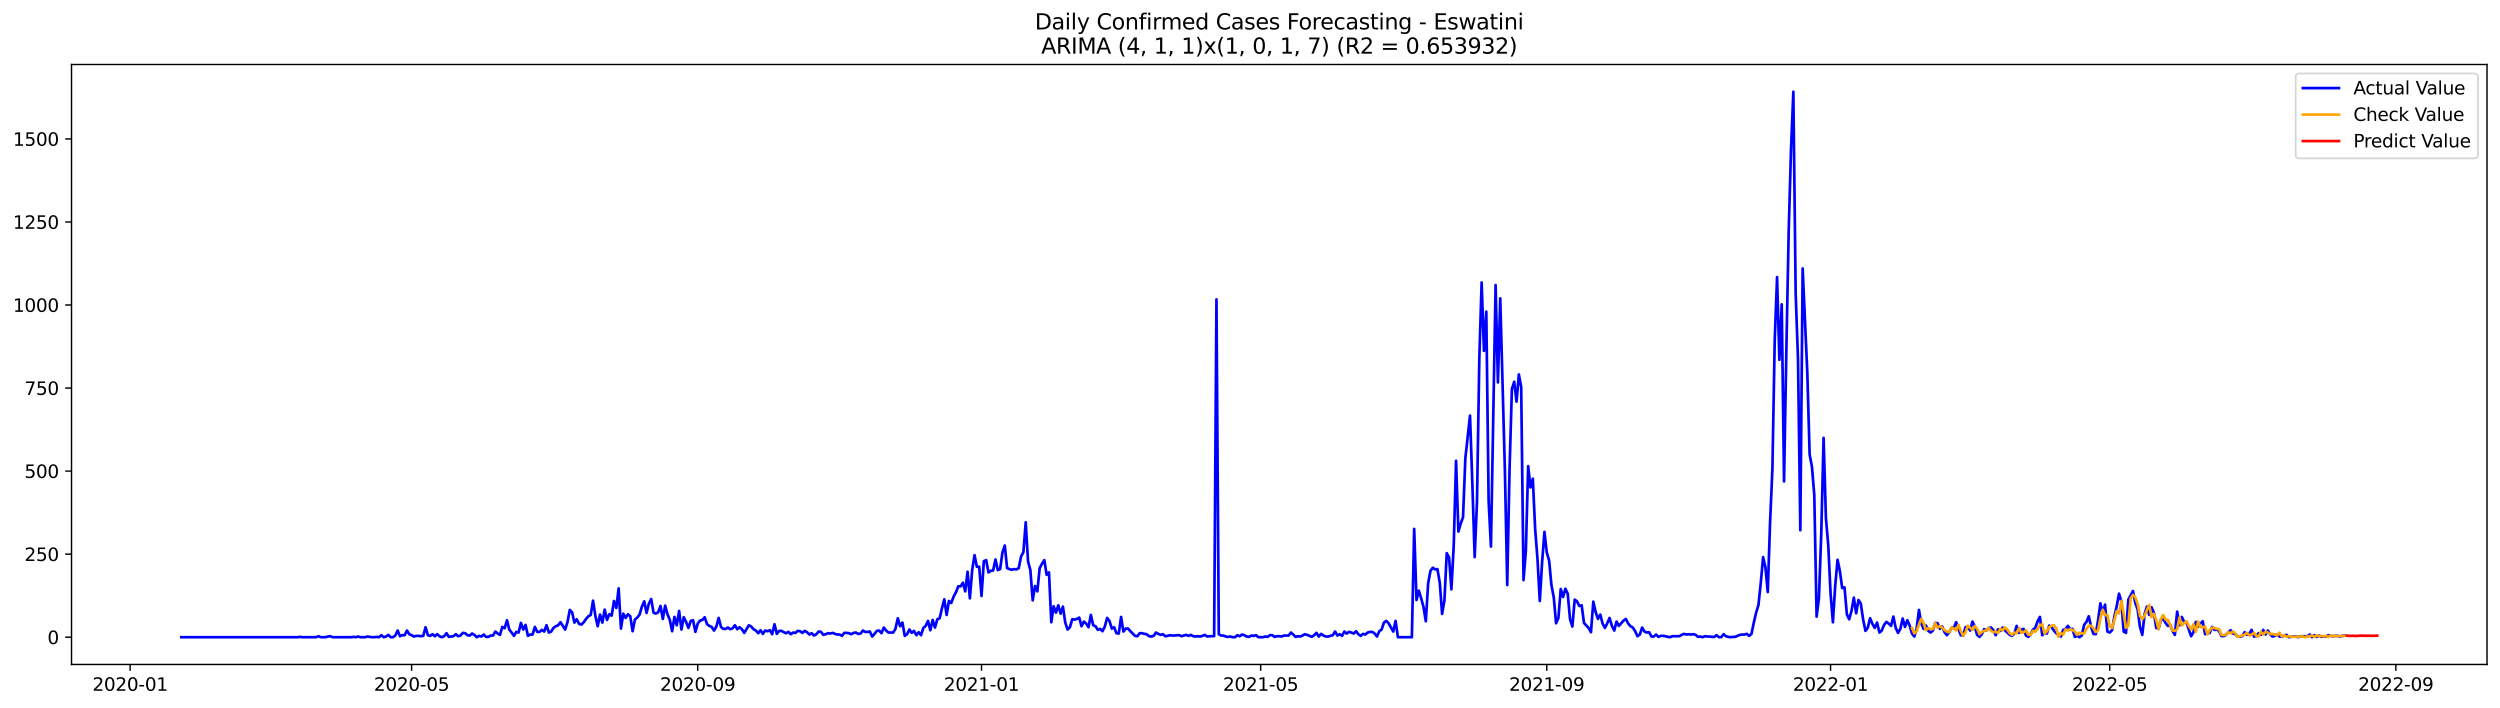<?xml version="1.0" encoding="utf-8" standalone="no"?>
<!DOCTYPE svg PUBLIC "-//W3C//DTD SVG 1.1//EN"
  "http://www.w3.org/Graphics/SVG/1.1/DTD/svg11.dtd">
<svg xmlns:xlink="http://www.w3.org/1999/xlink" width="1386.05pt" height="392.274pt" viewBox="0 0 1386.05 392.274" xmlns="http://www.w3.org/2000/svg" version="1.1">
 <defs>
  <style type="text/css">*{stroke-linejoin: round; stroke-linecap: butt}</style>
 </defs>
 <g id="figure_1">
  <g id="patch_1">
   <path d="M 0 392.274 
L 1386.05 392.274 
L 1386.05 0 
L 0 0 
z
" style="fill: #ffffff"/>
  </g>
  <g id="axes_1">
   <g id="patch_2">
    <path d="M 39.65 368.396 
L 1378.85 368.396 
L 1378.85 35.755 
L 39.65 35.755 
z
" style="fill: #ffffff"/>
   </g>
   <g id="matplotlib.axis_1">
    <g id="xtick_1">
     <g id="line2d_1">
      <defs>
       <path id="m04074cba2e" d="M 0 0 
L 0 3.5 
" style="stroke: #000000; stroke-width: 0.8"/>
      </defs>
      <g>
       <use xlink:href="#m04074cba2e" x="72.15" y="368.396" style="stroke: #000000; stroke-width: 0.8"/>
      </g>
     </g>
     <g id="text_1">
      <!-- 2020-01 -->
      <g transform="translate(51.258 382.994)scale(0.1 -0.1)">
       <defs>
        <path id="DejaVuSans-32" d="M 1228 531 
L 3431 531 
L 3431 0 
L 469 0 
L 469 531 
Q 828 903 1448 1529 
Q 2069 2156 2228 2338 
Q 2531 2678 2651 2914 
Q 2772 3150 2772 3378 
Q 2772 3750 2511 3984 
Q 2250 4219 1831 4219 
Q 1534 4219 1204 4116 
Q 875 4013 500 3803 
L 500 4441 
Q 881 4594 1212 4672 
Q 1544 4750 1819 4750 
Q 2544 4750 2975 4387 
Q 3406 4025 3406 3419 
Q 3406 3131 3298 2873 
Q 3191 2616 2906 2266 
Q 2828 2175 2409 1742 
Q 1991 1309 1228 531 
z
" transform="scale(0.016)"/>
        <path id="DejaVuSans-30" d="M 2034 4250 
Q 1547 4250 1301 3770 
Q 1056 3291 1056 2328 
Q 1056 1369 1301 889 
Q 1547 409 2034 409 
Q 2525 409 2770 889 
Q 3016 1369 3016 2328 
Q 3016 3291 2770 3770 
Q 2525 4250 2034 4250 
z
M 2034 4750 
Q 2819 4750 3233 4129 
Q 3647 3509 3647 2328 
Q 3647 1150 3233 529 
Q 2819 -91 2034 -91 
Q 1250 -91 836 529 
Q 422 1150 422 2328 
Q 422 3509 836 4129 
Q 1250 4750 2034 4750 
z
" transform="scale(0.016)"/>
        <path id="DejaVuSans-2d" d="M 313 2009 
L 1997 2009 
L 1997 1497 
L 313 1497 
L 313 2009 
z
" transform="scale(0.016)"/>
        <path id="DejaVuSans-31" d="M 794 531 
L 1825 531 
L 1825 4091 
L 703 3866 
L 703 4441 
L 1819 4666 
L 2450 4666 
L 2450 531 
L 3481 531 
L 3481 0 
L 794 0 
L 794 531 
z
" transform="scale(0.016)"/>
       </defs>
       <use xlink:href="#DejaVuSans-32"/>
       <use xlink:href="#DejaVuSans-30" x="63.623"/>
       <use xlink:href="#DejaVuSans-32" x="127.246"/>
       <use xlink:href="#DejaVuSans-30" x="190.869"/>
       <use xlink:href="#DejaVuSans-2d" x="254.492"/>
       <use xlink:href="#DejaVuSans-30" x="290.576"/>
       <use xlink:href="#DejaVuSans-31" x="354.199"/>
      </g>
     </g>
    </g>
    <g id="xtick_2">
     <g id="line2d_2">
      <g>
       <use xlink:href="#m04074cba2e" x="228.201" y="368.396" style="stroke: #000000; stroke-width: 0.8"/>
      </g>
     </g>
     <g id="text_2">
      <!-- 2020-05 -->
      <g transform="translate(207.309 382.994)scale(0.1 -0.1)">
       <defs>
        <path id="DejaVuSans-35" d="M 691 4666 
L 3169 4666 
L 3169 4134 
L 1269 4134 
L 1269 2991 
Q 1406 3038 1543 3061 
Q 1681 3084 1819 3084 
Q 2600 3084 3056 2656 
Q 3513 2228 3513 1497 
Q 3513 744 3044 326 
Q 2575 -91 1722 -91 
Q 1428 -91 1123 -41 
Q 819 9 494 109 
L 494 744 
Q 775 591 1075 516 
Q 1375 441 1709 441 
Q 2250 441 2565 725 
Q 2881 1009 2881 1497 
Q 2881 1984 2565 2268 
Q 2250 2553 1709 2553 
Q 1456 2553 1204 2497 
Q 953 2441 691 2322 
L 691 4666 
z
" transform="scale(0.016)"/>
       </defs>
       <use xlink:href="#DejaVuSans-32"/>
       <use xlink:href="#DejaVuSans-30" x="63.623"/>
       <use xlink:href="#DejaVuSans-32" x="127.246"/>
       <use xlink:href="#DejaVuSans-30" x="190.869"/>
       <use xlink:href="#DejaVuSans-2d" x="254.492"/>
       <use xlink:href="#DejaVuSans-30" x="290.576"/>
       <use xlink:href="#DejaVuSans-35" x="354.199"/>
      </g>
     </g>
    </g>
    <g id="xtick_3">
     <g id="line2d_3">
      <g>
       <use xlink:href="#m04074cba2e" x="386.831" y="368.396" style="stroke: #000000; stroke-width: 0.8"/>
      </g>
     </g>
     <g id="text_3">
      <!-- 2020-09 -->
      <g transform="translate(365.939 382.994)scale(0.1 -0.1)">
       <defs>
        <path id="DejaVuSans-39" d="M 703 97 
L 703 672 
Q 941 559 1184 500 
Q 1428 441 1663 441 
Q 2288 441 2617 861 
Q 2947 1281 2994 2138 
Q 2813 1869 2534 1725 
Q 2256 1581 1919 1581 
Q 1219 1581 811 2004 
Q 403 2428 403 3163 
Q 403 3881 828 4315 
Q 1253 4750 1959 4750 
Q 2769 4750 3195 4129 
Q 3622 3509 3622 2328 
Q 3622 1225 3098 567 
Q 2575 -91 1691 -91 
Q 1453 -91 1209 -44 
Q 966 3 703 97 
z
M 1959 2075 
Q 2384 2075 2632 2365 
Q 2881 2656 2881 3163 
Q 2881 3666 2632 3958 
Q 2384 4250 1959 4250 
Q 1534 4250 1286 3958 
Q 1038 3666 1038 3163 
Q 1038 2656 1286 2365 
Q 1534 2075 1959 2075 
z
" transform="scale(0.016)"/>
       </defs>
       <use xlink:href="#DejaVuSans-32"/>
       <use xlink:href="#DejaVuSans-30" x="63.623"/>
       <use xlink:href="#DejaVuSans-32" x="127.246"/>
       <use xlink:href="#DejaVuSans-30" x="190.869"/>
       <use xlink:href="#DejaVuSans-2d" x="254.492"/>
       <use xlink:href="#DejaVuSans-30" x="290.576"/>
       <use xlink:href="#DejaVuSans-39" x="354.199"/>
      </g>
     </g>
    </g>
    <g id="xtick_4">
     <g id="line2d_4">
      <g>
       <use xlink:href="#m04074cba2e" x="544.171" y="368.396" style="stroke: #000000; stroke-width: 0.8"/>
      </g>
     </g>
     <g id="text_4">
      <!-- 2021-01 -->
      <g transform="translate(523.28 382.994)scale(0.1 -0.1)">
       <use xlink:href="#DejaVuSans-32"/>
       <use xlink:href="#DejaVuSans-30" x="63.623"/>
       <use xlink:href="#DejaVuSans-32" x="127.246"/>
       <use xlink:href="#DejaVuSans-31" x="190.869"/>
       <use xlink:href="#DejaVuSans-2d" x="254.492"/>
       <use xlink:href="#DejaVuSans-30" x="290.576"/>
       <use xlink:href="#DejaVuSans-31" x="354.199"/>
      </g>
     </g>
    </g>
    <g id="xtick_5">
     <g id="line2d_5">
      <g>
       <use xlink:href="#m04074cba2e" x="698.933" y="368.396" style="stroke: #000000; stroke-width: 0.8"/>
      </g>
     </g>
     <g id="text_5">
      <!-- 2021-05 -->
      <g transform="translate(678.041 382.994)scale(0.1 -0.1)">
       <use xlink:href="#DejaVuSans-32"/>
       <use xlink:href="#DejaVuSans-30" x="63.623"/>
       <use xlink:href="#DejaVuSans-32" x="127.246"/>
       <use xlink:href="#DejaVuSans-31" x="190.869"/>
       <use xlink:href="#DejaVuSans-2d" x="254.492"/>
       <use xlink:href="#DejaVuSans-30" x="290.576"/>
       <use xlink:href="#DejaVuSans-35" x="354.199"/>
      </g>
     </g>
    </g>
    <g id="xtick_6">
     <g id="line2d_6">
      <g>
       <use xlink:href="#m04074cba2e" x="857.563" y="368.396" style="stroke: #000000; stroke-width: 0.8"/>
      </g>
     </g>
     <g id="text_6">
      <!-- 2021-09 -->
      <g transform="translate(836.671 382.994)scale(0.1 -0.1)">
       <use xlink:href="#DejaVuSans-32"/>
       <use xlink:href="#DejaVuSans-30" x="63.623"/>
       <use xlink:href="#DejaVuSans-32" x="127.246"/>
       <use xlink:href="#DejaVuSans-31" x="190.869"/>
       <use xlink:href="#DejaVuSans-2d" x="254.492"/>
       <use xlink:href="#DejaVuSans-30" x="290.576"/>
       <use xlink:href="#DejaVuSans-39" x="354.199"/>
      </g>
     </g>
    </g>
    <g id="xtick_7">
     <g id="line2d_7">
      <g>
       <use xlink:href="#m04074cba2e" x="1014.903" y="368.396" style="stroke: #000000; stroke-width: 0.8"/>
      </g>
     </g>
     <g id="text_7">
      <!-- 2022-01 -->
      <g transform="translate(994.012 382.994)scale(0.1 -0.1)">
       <use xlink:href="#DejaVuSans-32"/>
       <use xlink:href="#DejaVuSans-30" x="63.623"/>
       <use xlink:href="#DejaVuSans-32" x="127.246"/>
       <use xlink:href="#DejaVuSans-32" x="190.869"/>
       <use xlink:href="#DejaVuSans-2d" x="254.492"/>
       <use xlink:href="#DejaVuSans-30" x="290.576"/>
       <use xlink:href="#DejaVuSans-31" x="354.199"/>
      </g>
     </g>
    </g>
    <g id="xtick_8">
     <g id="line2d_8">
      <g>
       <use xlink:href="#m04074cba2e" x="1169.664" y="368.396" style="stroke: #000000; stroke-width: 0.8"/>
      </g>
     </g>
     <g id="text_8">
      <!-- 2022-05 -->
      <g transform="translate(1148.773 382.994)scale(0.1 -0.1)">
       <use xlink:href="#DejaVuSans-32"/>
       <use xlink:href="#DejaVuSans-30" x="63.623"/>
       <use xlink:href="#DejaVuSans-32" x="127.246"/>
       <use xlink:href="#DejaVuSans-32" x="190.869"/>
       <use xlink:href="#DejaVuSans-2d" x="254.492"/>
       <use xlink:href="#DejaVuSans-30" x="290.576"/>
       <use xlink:href="#DejaVuSans-35" x="354.199"/>
      </g>
     </g>
    </g>
    <g id="xtick_9">
     <g id="line2d_9">
      <g>
       <use xlink:href="#m04074cba2e" x="1328.295" y="368.396" style="stroke: #000000; stroke-width: 0.8"/>
      </g>
     </g>
     <g id="text_9">
      <!-- 2022-09 -->
      <g transform="translate(1307.403 382.994)scale(0.1 -0.1)">
       <use xlink:href="#DejaVuSans-32"/>
       <use xlink:href="#DejaVuSans-30" x="63.623"/>
       <use xlink:href="#DejaVuSans-32" x="127.246"/>
       <use xlink:href="#DejaVuSans-32" x="190.869"/>
       <use xlink:href="#DejaVuSans-2d" x="254.492"/>
       <use xlink:href="#DejaVuSans-30" x="290.576"/>
       <use xlink:href="#DejaVuSans-39" x="354.199"/>
      </g>
     </g>
    </g>
   </g>
   <g id="matplotlib.axis_2">
    <g id="ytick_1">
     <g id="line2d_10">
      <defs>
       <path id="m76747cd892" d="M 0 0 
L -3.5 0 
" style="stroke: #000000; stroke-width: 0.8"/>
      </defs>
      <g>
       <use xlink:href="#m76747cd892" x="39.65" y="353.276" style="stroke: #000000; stroke-width: 0.8"/>
      </g>
     </g>
     <g id="text_10">
      <!-- 0 -->
      <g transform="translate(26.288 357.075)scale(0.1 -0.1)">
       <use xlink:href="#DejaVuSans-30"/>
      </g>
     </g>
    </g>
    <g id="ytick_2">
     <g id="line2d_11">
      <g>
       <use xlink:href="#m76747cd892" x="39.65" y="307.234" style="stroke: #000000; stroke-width: 0.8"/>
      </g>
     </g>
     <g id="text_11">
      <!-- 250 -->
      <g transform="translate(13.562 311.033)scale(0.1 -0.1)">
       <use xlink:href="#DejaVuSans-32"/>
       <use xlink:href="#DejaVuSans-35" x="63.623"/>
       <use xlink:href="#DejaVuSans-30" x="127.246"/>
      </g>
     </g>
    </g>
    <g id="ytick_3">
     <g id="line2d_12">
      <g>
       <use xlink:href="#m76747cd892" x="39.65" y="261.193" style="stroke: #000000; stroke-width: 0.8"/>
      </g>
     </g>
     <g id="text_12">
      <!-- 500 -->
      <g transform="translate(13.562 264.992)scale(0.1 -0.1)">
       <use xlink:href="#DejaVuSans-35"/>
       <use xlink:href="#DejaVuSans-30" x="63.623"/>
       <use xlink:href="#DejaVuSans-30" x="127.246"/>
      </g>
     </g>
    </g>
    <g id="ytick_4">
     <g id="line2d_13">
      <g>
       <use xlink:href="#m76747cd892" x="39.65" y="215.151" style="stroke: #000000; stroke-width: 0.8"/>
      </g>
     </g>
     <g id="text_13">
      <!-- 750 -->
      <g transform="translate(13.562 218.95)scale(0.1 -0.1)">
       <defs>
        <path id="DejaVuSans-37" d="M 525 4666 
L 3525 4666 
L 3525 4397 
L 1831 0 
L 1172 0 
L 2766 4134 
L 525 4134 
L 525 4666 
z
" transform="scale(0.016)"/>
       </defs>
       <use xlink:href="#DejaVuSans-37"/>
       <use xlink:href="#DejaVuSans-35" x="63.623"/>
       <use xlink:href="#DejaVuSans-30" x="127.246"/>
      </g>
     </g>
    </g>
    <g id="ytick_5">
     <g id="line2d_14">
      <g>
       <use xlink:href="#m76747cd892" x="39.65" y="169.11" style="stroke: #000000; stroke-width: 0.8"/>
      </g>
     </g>
     <g id="text_14">
      <!-- 1000 -->
      <g transform="translate(7.2 172.909)scale(0.1 -0.1)">
       <use xlink:href="#DejaVuSans-31"/>
       <use xlink:href="#DejaVuSans-30" x="63.623"/>
       <use xlink:href="#DejaVuSans-30" x="127.246"/>
       <use xlink:href="#DejaVuSans-30" x="190.869"/>
      </g>
     </g>
    </g>
    <g id="ytick_6">
     <g id="line2d_15">
      <g>
       <use xlink:href="#m76747cd892" x="39.65" y="123.068" style="stroke: #000000; stroke-width: 0.8"/>
      </g>
     </g>
     <g id="text_15">
      <!-- 1250 -->
      <g transform="translate(7.2 126.868)scale(0.1 -0.1)">
       <use xlink:href="#DejaVuSans-31"/>
       <use xlink:href="#DejaVuSans-32" x="63.623"/>
       <use xlink:href="#DejaVuSans-35" x="127.246"/>
       <use xlink:href="#DejaVuSans-30" x="190.869"/>
      </g>
     </g>
    </g>
    <g id="ytick_7">
     <g id="line2d_16">
      <g>
       <use xlink:href="#m76747cd892" x="39.65" y="77.027" style="stroke: #000000; stroke-width: 0.8"/>
      </g>
     </g>
     <g id="text_16">
      <!-- 1500 -->
      <g transform="translate(7.2 80.826)scale(0.1 -0.1)">
       <use xlink:href="#DejaVuSans-31"/>
       <use xlink:href="#DejaVuSans-35" x="63.623"/>
       <use xlink:href="#DejaVuSans-30" x="127.246"/>
       <use xlink:href="#DejaVuSans-30" x="190.869"/>
      </g>
     </g>
    </g>
   </g>
   <g id="line2d_17">
    <path d="M 100.523 353.276 
L 165.007 353.276 
L 166.296 353.091 
L 167.586 353.276 
L 175.324 353.276 
L 176.614 352.723 
L 177.903 353.276 
L 180.483 353.276 
L 181.772 352.907 
L 183.062 352.723 
L 184.352 353.276 
L 194.669 353.276 
L 195.959 353.091 
L 197.248 353.276 
L 198.538 352.907 
L 199.828 353.276 
L 202.407 353.276 
L 203.697 352.907 
L 206.276 353.276 
L 207.566 353.276 
L 208.856 353.091 
L 210.145 353.276 
L 211.435 352.171 
L 212.725 353.276 
L 214.014 352.907 
L 215.304 351.986 
L 216.594 353.276 
L 217.883 353.276 
L 219.173 352.355 
L 220.463 349.592 
L 221.752 352.723 
L 223.042 352.171 
L 224.332 352.171 
L 225.621 349.592 
L 226.911 351.618 
L 228.201 352.171 
L 229.49 352.907 
L 230.78 352.539 
L 232.07 352.539 
L 233.359 352.723 
L 234.649 352.539 
L 235.939 347.751 
L 237.228 352.171 
L 238.518 352.539 
L 239.808 351.618 
L 241.097 352.723 
L 242.387 351.618 
L 243.677 352.723 
L 244.966 353.276 
L 246.256 352.723 
L 247.546 351.066 
L 248.836 353.091 
L 251.415 352.723 
L 252.705 351.618 
L 253.994 352.723 
L 255.284 352.355 
L 256.574 350.881 
L 257.863 351.066 
L 259.153 352.171 
L 260.443 352.355 
L 261.732 351.25 
L 263.022 351.986 
L 264.312 353.276 
L 265.601 352.539 
L 266.891 352.907 
L 268.181 351.802 
L 269.47 353.091 
L 270.76 353.091 
L 272.05 352.355 
L 273.339 352.355 
L 274.629 350.145 
L 275.919 351.25 
L 277.208 351.986 
L 278.498 347.566 
L 279.788 348.303 
L 281.077 343.883 
L 282.367 349.04 
L 283.657 350.697 
L 284.946 352.539 
L 286.236 350.329 
L 287.526 350.697 
L 288.815 345.356 
L 290.105 349.04 
L 291.395 346.461 
L 292.685 352.539 
L 293.974 351.802 
L 295.264 351.802 
L 296.554 347.566 
L 297.843 350.329 
L 299.133 350.329 
L 300.423 349.224 
L 301.712 350.145 
L 303.002 346.646 
L 304.292 350.697 
L 305.581 350.145 
L 306.871 348.119 
L 308.161 347.198 
L 309.45 346.646 
L 310.74 344.988 
L 313.319 349.04 
L 314.609 344.988 
L 315.899 338.174 
L 317.188 339.463 
L 318.478 345.172 
L 319.768 343.331 
L 321.057 345.909 
L 322.347 346.277 
L 323.637 344.988 
L 324.926 343.146 
L 326.216 341.673 
L 327.506 340.936 
L 328.795 333.017 
L 330.085 341.489 
L 331.375 347.198 
L 332.664 340.752 
L 333.954 345.172 
L 335.244 337.99 
L 336.534 343.699 
L 337.823 340.568 
L 339.113 341.305 
L 340.403 333.201 
L 341.692 337.069 
L 342.982 326.203 
L 344.272 348.487 
L 345.561 340.2 
L 346.851 342.594 
L 348.141 340.568 
L 349.43 341.673 
L 350.72 349.961 
L 352.01 343.515 
L 353.299 342.41 
L 354.589 340.752 
L 355.879 336.332 
L 357.168 333.386 
L 358.458 339.831 
L 359.748 334.675 
L 361.037 332.096 
L 362.327 339.647 
L 363.617 340.2 
L 364.906 339.463 
L 366.196 335.964 
L 367.486 343.146 
L 368.775 335.78 
L 370.065 340.568 
L 371.355 343.699 
L 372.644 349.961 
L 373.934 342.041 
L 375.224 346.646 
L 376.513 338.726 
L 377.803 349.04 
L 379.093 342.226 
L 380.383 344.804 
L 381.672 348.119 
L 382.962 344.251 
L 384.252 343.883 
L 385.541 350.329 
L 386.831 345.725 
L 388.121 344.067 
L 389.41 343.699 
L 390.7 342.226 
L 391.99 346.093 
L 393.279 347.014 
L 394.569 347.566 
L 395.859 349.592 
L 397.148 347.382 
L 398.438 342.594 
L 399.728 347.566 
L 401.017 348.671 
L 402.307 348.671 
L 403.597 347.935 
L 404.886 348.856 
L 406.176 348.303 
L 407.466 346.646 
L 408.755 348.856 
L 410.045 347.751 
L 411.335 348.856 
L 412.624 350.881 
L 415.204 346.646 
L 416.493 347.382 
L 417.783 348.856 
L 419.073 349.592 
L 420.362 351.066 
L 421.652 349.408 
L 422.942 351.434 
L 424.232 349.592 
L 425.521 349.961 
L 426.811 349.408 
L 428.101 351.618 
L 429.39 346.093 
L 430.68 351.434 
L 431.97 349.776 
L 433.259 349.776 
L 434.549 350.513 
L 435.839 351.066 
L 437.128 350.329 
L 438.418 351.618 
L 439.708 350.697 
L 440.997 350.881 
L 442.287 349.776 
L 443.577 349.961 
L 444.866 350.881 
L 446.156 349.776 
L 447.446 350.513 
L 448.735 351.802 
L 450.025 351.066 
L 451.315 352.355 
L 452.604 351.618 
L 453.894 350.145 
L 455.184 350.329 
L 456.473 351.986 
L 457.763 351.618 
L 459.053 351.066 
L 460.342 351.25 
L 461.632 350.881 
L 462.922 351.434 
L 464.211 351.802 
L 465.501 351.802 
L 466.791 352.539 
L 468.081 350.881 
L 469.37 350.881 
L 470.66 351.066 
L 471.95 351.618 
L 473.239 350.881 
L 474.529 350.697 
L 475.819 351.434 
L 477.108 351.25 
L 478.398 349.592 
L 479.688 350.329 
L 480.977 350.329 
L 482.267 350.145 
L 483.557 352.907 
L 484.846 351.434 
L 486.136 349.776 
L 487.426 349.592 
L 488.715 351.066 
L 490.005 347.935 
L 491.295 349.592 
L 492.584 350.697 
L 495.164 350.697 
L 496.453 348.671 
L 497.743 342.778 
L 499.033 347.198 
L 500.322 345.172 
L 501.612 352.539 
L 502.902 351.618 
L 504.191 349.04 
L 505.481 350.881 
L 506.771 349.776 
L 508.06 352.171 
L 509.35 350.513 
L 510.64 352.171 
L 511.93 348.119 
L 513.219 347.014 
L 514.509 344.251 
L 515.799 349.408 
L 517.088 343.699 
L 518.378 347.935 
L 519.668 343.331 
L 520.957 342.778 
L 522.247 337.253 
L 523.537 332.281 
L 524.826 340.936 
L 526.116 333.201 
L 527.406 334.306 
L 528.695 330.807 
L 529.985 328.413 
L 531.275 325.098 
L 532.564 325.098 
L 533.854 323.072 
L 535.144 327.861 
L 536.433 316.995 
L 537.723 331.728 
L 539.013 315.89 
L 540.302 307.787 
L 541.592 314.232 
L 542.882 314.232 
L 544.171 330.439 
L 545.461 311.102 
L 546.751 310.549 
L 548.04 317.363 
L 549.33 316.442 
L 550.62 316.258 
L 551.909 310.181 
L 553.199 316.074 
L 554.489 315.522 
L 555.779 306.313 
L 557.068 302.446 
L 558.358 314.969 
L 559.648 315.522 
L 560.937 315.89 
L 562.227 315.522 
L 563.517 315.706 
L 564.806 314.969 
L 566.096 308.523 
L 567.386 306.129 
L 568.675 289.554 
L 569.965 311.286 
L 571.255 316.074 
L 572.544 332.833 
L 573.834 324.914 
L 575.124 327.861 
L 576.413 314.969 
L 577.703 312.575 
L 578.993 310.549 
L 580.282 318.652 
L 581.572 317.363 
L 582.862 344.988 
L 584.151 336.148 
L 585.441 339.647 
L 586.731 335.596 
L 588.02 340.2 
L 589.31 336.332 
L 590.6 345.172 
L 591.889 349.04 
L 593.179 347.751 
L 594.469 343.331 
L 595.758 343.515 
L 597.048 343.146 
L 598.338 342.41 
L 599.628 347.198 
L 600.917 344.62 
L 602.207 345.725 
L 603.497 347.751 
L 604.786 340.936 
L 606.076 346.646 
L 607.366 347.198 
L 608.655 349.224 
L 609.945 348.671 
L 611.235 349.961 
L 612.524 347.382 
L 613.814 342.594 
L 615.104 344.251 
L 616.393 348.487 
L 617.683 347.751 
L 618.973 351.066 
L 620.262 351.25 
L 621.552 342.041 
L 622.842 350.145 
L 624.131 348.487 
L 625.421 348.487 
L 626.711 349.961 
L 629.29 352.539 
L 630.58 352.723 
L 631.869 351.066 
L 633.159 351.066 
L 634.449 351.434 
L 635.738 351.618 
L 637.028 352.723 
L 638.318 352.907 
L 639.607 352.539 
L 640.897 350.697 
L 642.187 351.434 
L 643.477 351.986 
L 644.766 351.618 
L 646.056 352.723 
L 647.346 352.539 
L 648.635 352.171 
L 649.925 352.355 
L 651.215 352.355 
L 652.504 352.171 
L 653.794 352.171 
L 655.084 352.723 
L 657.663 351.986 
L 658.953 352.539 
L 660.242 351.986 
L 661.532 352.723 
L 662.822 352.907 
L 664.111 352.723 
L 665.401 352.907 
L 666.691 352.539 
L 667.98 351.986 
L 669.27 352.907 
L 670.56 352.723 
L 673.139 352.723 
L 674.429 165.979 
L 675.718 351.618 
L 677.008 352.355 
L 678.298 352.355 
L 679.587 352.907 
L 680.877 353.091 
L 682.167 352.907 
L 683.456 353.276 
L 684.746 353.276 
L 686.036 352.171 
L 687.326 352.723 
L 688.615 351.802 
L 689.905 352.171 
L 691.195 352.907 
L 692.484 353.091 
L 693.774 352.355 
L 695.064 352.539 
L 696.353 352.171 
L 697.643 353.276 
L 700.222 353.276 
L 701.512 352.907 
L 702.802 353.091 
L 704.091 352.171 
L 705.381 352.171 
L 706.671 353.091 
L 707.96 352.723 
L 709.25 352.723 
L 710.54 352.907 
L 711.829 352.355 
L 714.409 352.355 
L 715.698 350.697 
L 716.988 351.802 
L 718.278 353.091 
L 719.567 352.723 
L 720.857 352.907 
L 722.147 352.355 
L 723.436 351.618 
L 724.726 351.986 
L 727.305 353.091 
L 728.595 352.171 
L 729.885 350.881 
L 731.174 352.907 
L 732.464 351.434 
L 733.754 352.355 
L 735.044 352.907 
L 736.333 352.907 
L 738.913 352.171 
L 740.202 350.145 
L 741.492 352.355 
L 742.782 351.618 
L 744.071 352.539 
L 745.361 350.145 
L 746.651 351.25 
L 747.94 350.329 
L 749.23 350.697 
L 750.52 351.25 
L 751.809 349.961 
L 753.099 351.618 
L 754.389 352.539 
L 755.678 351.434 
L 756.968 351.802 
L 758.258 350.697 
L 759.547 350.329 
L 760.837 350.329 
L 762.127 351.25 
L 763.416 352.907 
L 764.706 349.961 
L 765.996 349.04 
L 767.285 345.172 
L 768.575 344.251 
L 769.865 345.541 
L 772.444 350.145 
L 773.734 344.251 
L 775.023 353.276 
L 782.762 353.276 
L 784.051 293.237 
L 785.341 332.649 
L 786.631 327.492 
L 787.92 331.728 
L 789.21 336.516 
L 790.5 344.436 
L 791.789 323.441 
L 793.079 316.442 
L 794.369 314.785 
L 795.658 315.706 
L 796.948 315.522 
L 798.238 323.072 
L 799.527 340.384 
L 800.817 332.833 
L 802.107 306.682 
L 803.396 309.076 
L 804.686 326.756 
L 805.976 302.446 
L 807.265 255.484 
L 808.555 294.711 
L 809.845 290.291 
L 811.134 286.792 
L 812.424 254.01 
L 815.003 230.437 
L 816.293 267.823 
L 817.583 308.892 
L 818.872 278.136 
L 820.162 198.761 
L 821.452 156.587 
L 822.742 194.525 
L 824.031 172.793 
L 825.321 277.768 
L 826.611 302.998 
L 829.19 158.06 
L 830.48 212.02 
L 831.769 165.427 
L 834.349 261.009 
L 835.638 324.361 
L 836.928 260.088 
L 838.218 215.704 
L 839.507 211.652 
L 840.797 222.702 
L 842.087 207.6 
L 843.376 214.599 
L 844.666 321.599 
L 845.956 305.577 
L 847.245 258.43 
L 848.535 270.217 
L 849.825 265.428 
L 851.114 293.237 
L 852.404 309.812 
L 853.694 333.201 
L 854.983 311.654 
L 856.273 294.895 
L 857.563 306.313 
L 858.852 310.733 
L 860.142 324.361 
L 861.432 331.176 
L 862.721 345.541 
L 864.011 342.594 
L 865.301 326.571 
L 866.591 330.991 
L 867.88 326.387 
L 869.17 329.15 
L 870.46 343.331 
L 871.749 347.382 
L 873.039 332.465 
L 874.329 333.386 
L 875.618 335.964 
L 876.908 335.596 
L 878.198 345.356 
L 879.487 346.83 
L 880.777 348.119 
L 882.067 350.513 
L 883.356 333.57 
L 884.646 339.279 
L 885.936 343.146 
L 887.225 340.752 
L 888.515 345.725 
L 889.805 348.119 
L 891.094 345.541 
L 892.384 342.594 
L 893.674 347.014 
L 894.963 349.592 
L 896.253 344.62 
L 897.543 347.014 
L 900.122 344.067 
L 901.412 343.146 
L 902.701 345.725 
L 903.991 347.198 
L 905.281 347.935 
L 906.57 349.961 
L 907.86 352.723 
L 909.15 351.802 
L 910.44 347.935 
L 911.729 350.145 
L 913.019 350.697 
L 914.309 350.513 
L 915.598 352.907 
L 916.888 352.907 
L 918.178 351.802 
L 919.467 353.091 
L 920.757 352.539 
L 922.047 352.539 
L 923.336 352.723 
L 924.626 353.091 
L 925.916 353.276 
L 927.205 352.723 
L 931.074 352.723 
L 932.364 351.986 
L 933.654 351.434 
L 934.943 351.802 
L 936.233 351.618 
L 937.523 351.802 
L 938.812 351.618 
L 940.102 351.986 
L 941.392 353.091 
L 942.681 352.907 
L 943.971 353.276 
L 945.261 352.723 
L 946.55 352.907 
L 947.84 352.907 
L 949.13 353.091 
L 950.419 353.091 
L 951.709 352.171 
L 952.999 353.276 
L 954.289 353.276 
L 955.578 351.618 
L 956.868 352.723 
L 958.158 353.091 
L 959.447 353.276 
L 960.737 353.091 
L 962.027 353.091 
L 964.606 351.986 
L 965.896 351.802 
L 967.185 351.802 
L 968.475 351.434 
L 969.765 352.539 
L 971.054 351.434 
L 972.344 345.172 
L 973.634 339.647 
L 974.923 335.411 
L 976.213 323.072 
L 977.503 308.892 
L 978.792 314.601 
L 980.082 328.229 
L 981.372 289.37 
L 982.661 259.904 
L 983.951 188.447 
L 985.241 153.64 
L 986.53 199.497 
L 987.82 168.742 
L 989.11 266.902 
L 990.399 193.788 
L 991.689 128.225 
L 992.979 82.736 
L 994.268 50.876 
L 995.558 162.848 
L 996.848 198.945 
L 998.138 293.974 
L 999.427 148.852 
L 1002.007 206.68 
L 1003.296 251.984 
L 1004.586 258.799 
L 1005.876 274.453 
L 1007.165 341.857 
L 1008.455 331.544 
L 1009.745 295.816 
L 1011.034 242.776 
L 1012.324 287.16 
L 1013.614 302.262 
L 1014.903 328.966 
L 1016.193 344.988 
L 1017.483 324.73 
L 1018.772 310.365 
L 1020.062 316.627 
L 1021.352 326.019 
L 1022.641 325.651 
L 1023.931 340.568 
L 1025.221 343.331 
L 1026.51 338.726 
L 1027.8 331.36 
L 1029.09 340.016 
L 1030.379 332.649 
L 1031.669 334.675 
L 1032.959 343.515 
L 1034.248 349.776 
L 1035.538 347.935 
L 1036.828 342.778 
L 1038.117 345.909 
L 1039.407 348.119 
L 1040.697 345.172 
L 1041.987 350.697 
L 1043.276 349.592 
L 1044.566 346.461 
L 1045.856 344.804 
L 1047.145 345.725 
L 1048.435 347.014 
L 1049.725 341.857 
L 1051.014 348.119 
L 1052.304 350.881 
L 1053.594 348.671 
L 1054.883 342.962 
L 1056.173 347.566 
L 1057.463 343.883 
L 1058.752 346.83 
L 1060.042 351.25 
L 1061.332 352.907 
L 1062.621 348.487 
L 1063.911 338.174 
L 1065.201 345.725 
L 1066.49 348.671 
L 1067.78 346.83 
L 1069.07 349.776 
L 1070.359 350.697 
L 1071.649 349.592 
L 1072.939 345.356 
L 1074.228 345.541 
L 1075.518 348.671 
L 1076.808 347.382 
L 1078.097 350.513 
L 1079.387 352.171 
L 1080.677 350.513 
L 1081.966 348.119 
L 1083.256 347.935 
L 1084.546 344.988 
L 1085.836 348.856 
L 1087.125 352.171 
L 1088.415 352.355 
L 1089.705 347.751 
L 1090.994 347.566 
L 1092.284 349.592 
L 1093.574 344.62 
L 1094.863 347.382 
L 1096.153 351.986 
L 1097.443 353.091 
L 1098.732 351.618 
L 1100.022 348.856 
L 1101.312 349.592 
L 1102.601 348.119 
L 1103.891 347.935 
L 1105.181 349.408 
L 1106.47 352.171 
L 1107.76 348.856 
L 1109.05 349.776 
L 1110.339 347.935 
L 1111.629 349.592 
L 1112.919 350.697 
L 1114.208 351.986 
L 1115.498 352.539 
L 1116.788 351.25 
L 1118.077 347.014 
L 1119.367 350.881 
L 1120.657 349.04 
L 1121.946 348.671 
L 1123.236 352.355 
L 1124.526 353.091 
L 1125.815 351.802 
L 1127.105 349.04 
L 1128.395 348.119 
L 1129.685 344.436 
L 1130.974 342.041 
L 1132.264 352.171 
L 1133.554 350.881 
L 1134.843 351.25 
L 1136.133 346.83 
L 1137.423 347.751 
L 1138.712 349.592 
L 1140.002 351.066 
L 1142.581 352.907 
L 1143.871 349.224 
L 1145.161 348.856 
L 1146.45 347.014 
L 1147.74 348.856 
L 1149.03 348.671 
L 1150.319 353.091 
L 1151.609 352.539 
L 1152.899 353.276 
L 1154.188 352.355 
L 1155.478 346.461 
L 1156.768 344.804 
L 1158.057 341.673 
L 1159.347 347.566 
L 1160.637 351.434 
L 1161.926 351.618 
L 1163.216 343.883 
L 1164.506 334.491 
L 1165.795 340.016 
L 1167.085 335.227 
L 1168.375 350.145 
L 1169.664 350.697 
L 1170.954 349.408 
L 1172.244 341.857 
L 1173.534 336.148 
L 1174.823 329.15 
L 1176.113 333.386 
L 1177.403 350.145 
L 1178.692 350.881 
L 1179.982 332.465 
L 1182.561 327.676 
L 1183.851 334.306 
L 1185.141 337.806 
L 1186.43 347.566 
L 1187.72 351.986 
L 1189.01 340.384 
L 1190.299 336.332 
L 1191.589 340.936 
L 1192.879 336.701 
L 1194.168 339.831 
L 1195.458 348.119 
L 1196.748 348.671 
L 1198.037 343.699 
L 1199.327 343.146 
L 1200.617 345.356 
L 1201.906 347.014 
L 1203.196 346.461 
L 1204.486 349.776 
L 1205.775 351.986 
L 1207.065 339.095 
L 1208.355 346.646 
L 1209.644 342.041 
L 1210.934 344.804 
L 1212.224 344.988 
L 1213.513 349.04 
L 1214.803 352.723 
L 1216.093 350.513 
L 1217.383 344.804 
L 1218.672 347.382 
L 1219.962 345.725 
L 1221.252 344.436 
L 1222.541 351.618 
L 1223.831 351.066 
L 1225.121 350.881 
L 1226.41 347.566 
L 1227.7 349.224 
L 1228.99 349.04 
L 1230.279 349.776 
L 1231.569 352.539 
L 1232.859 352.723 
L 1234.148 351.986 
L 1235.438 350.513 
L 1236.728 349.408 
L 1238.017 351.25 
L 1239.307 351.618 
L 1240.597 352.907 
L 1241.886 352.907 
L 1243.176 352.723 
L 1244.466 350.513 
L 1245.755 351.986 
L 1247.045 351.25 
L 1248.335 349.224 
L 1249.624 352.907 
L 1250.914 352.723 
L 1252.204 351.066 
L 1253.493 351.986 
L 1254.783 349.224 
L 1256.073 351.802 
L 1257.362 349.592 
L 1258.652 351.802 
L 1259.942 352.907 
L 1261.232 352.539 
L 1262.521 351.802 
L 1263.811 352.907 
L 1265.101 353.091 
L 1266.39 352.355 
L 1267.68 351.986 
L 1268.97 353.276 
L 1271.549 352.907 
L 1272.839 352.907 
L 1274.128 353.276 
L 1275.418 352.723 
L 1279.287 352.723 
L 1280.577 351.802 
L 1281.866 353.276 
L 1283.156 352.171 
L 1284.446 353.091 
L 1285.735 352.355 
L 1287.025 353.091 
L 1288.315 352.907 
L 1289.604 352.907 
L 1290.894 352.171 
L 1292.184 352.539 
L 1293.473 352.723 
L 1294.763 352.539 
L 1296.053 352.539 
L 1297.342 352.907 
L 1298.632 352.539 
L 1299.922 352.355 
L 1299.922 352.355 
" clip-path="url(#p0ed5670356)" style="fill: none; stroke: #0000ff; stroke-width: 1.5; stroke-linecap: square"/>
   </g>
   <g id="line2d_18">
    <path d="M 1060.042 348.198 
L 1061.332 351.129 
L 1062.621 350.174 
L 1063.911 346.274 
L 1065.201 343.121 
L 1066.49 345.543 
L 1067.78 349.397 
L 1069.07 348.174 
L 1070.359 348.754 
L 1071.649 348.714 
L 1072.939 345.541 
L 1074.228 347.974 
L 1075.518 347.115 
L 1076.808 348.041 
L 1078.097 349.342 
L 1079.387 350.15 
L 1080.677 350.494 
L 1081.966 347.867 
L 1083.256 348.445 
L 1084.546 349.51 
L 1085.836 346.442 
L 1087.125 349.92 
L 1088.415 352.388 
L 1089.705 350.569 
L 1090.994 346.858 
L 1093.574 349.191 
L 1094.863 347.153 
L 1096.153 348.549 
L 1097.443 351.602 
L 1098.732 350.377 
L 1100.022 349.756 
L 1101.312 349.509 
L 1102.601 348.167 
L 1103.891 349.85 
L 1105.181 350.482 
L 1106.47 350.245 
L 1107.76 350.928 
L 1109.05 348.537 
L 1110.339 349.41 
L 1111.629 347.885 
L 1112.919 349.138 
L 1114.208 351.042 
L 1115.498 352.02 
L 1116.788 350.689 
L 1118.077 351.077 
L 1119.367 348.189 
L 1120.657 350.759 
L 1121.946 350.56 
L 1123.236 349.417 
L 1124.526 351.92 
L 1125.815 351.951 
L 1127.105 349.778 
L 1128.395 350.254 
L 1129.685 348.808 
L 1130.974 346.711 
L 1132.264 346.023 
L 1133.554 351.225 
L 1134.843 350.007 
L 1136.133 347.744 
L 1137.423 346.934 
L 1138.712 346.636 
L 1140.002 348.318 
L 1141.292 353.056 
L 1142.581 350.94 
L 1143.871 351.808 
L 1145.161 348.991 
L 1146.45 349.529 
L 1147.74 348.861 
L 1149.03 349.287 
L 1150.319 350.139 
L 1151.609 351.981 
L 1152.899 350.751 
L 1154.188 351.186 
L 1155.478 351.193 
L 1156.768 348.639 
L 1158.057 346.944 
L 1159.347 346.918 
L 1160.637 348.345 
L 1161.926 350.397 
L 1163.216 349.313 
L 1164.506 342.736 
L 1165.795 338.016 
L 1167.085 341.008 
L 1168.375 341.019 
L 1169.664 347.069 
L 1170.954 348.217 
L 1172.244 343.813 
L 1173.534 338.892 
L 1174.823 340.118 
L 1176.113 333.173 
L 1177.403 340.275 
L 1178.692 348.084 
L 1179.982 346.903 
L 1181.272 331.772 
L 1182.561 329.882 
L 1183.851 331.161 
L 1185.141 334.761 
L 1186.43 341.525 
L 1187.72 343.213 
L 1189.01 341.391 
L 1190.299 338.19 
L 1191.589 335.425 
L 1192.879 342.105 
L 1194.168 340.349 
L 1195.458 343.868 
L 1196.748 348.767 
L 1198.037 343.247 
L 1199.327 340.957 
L 1200.617 343.528 
L 1201.906 343.727 
L 1204.486 349.553 
L 1205.775 349.79 
L 1207.065 348.852 
L 1208.355 342.3 
L 1209.644 346.765 
L 1210.934 345.461 
L 1212.224 344.438 
L 1213.513 347.026 
L 1214.803 348.896 
L 1216.093 346.108 
L 1217.383 350.261 
L 1218.672 344.6 
L 1219.962 347.591 
L 1221.252 347.903 
L 1222.541 347.304 
L 1223.831 351.728 
L 1225.121 349.396 
L 1226.41 347.981 
L 1227.7 348.222 
L 1228.99 348.633 
L 1230.279 348.749 
L 1231.569 351.87 
L 1232.859 352.153 
L 1234.148 351.79 
L 1235.438 350.504 
L 1236.728 351.198 
L 1238.017 350.054 
L 1239.307 351.2 
L 1240.597 353.091 
L 1243.176 352.31 
L 1244.466 351.886 
L 1245.755 350.859 
L 1247.045 352.25 
L 1248.335 351.904 
L 1249.624 350.811 
L 1250.914 352.583 
L 1252.204 352.779 
L 1253.493 350.255 
L 1254.783 351.785 
L 1256.073 350.305 
L 1257.362 350.673 
L 1258.652 351.628 
L 1259.942 351.426 
L 1261.232 351.868 
L 1262.521 352.153 
L 1263.811 350.801 
L 1265.101 352.915 
L 1266.39 352.187 
L 1267.68 352.966 
L 1268.97 352.723 
L 1270.259 353.041 
L 1274.128 353.071 
L 1275.418 352.808 
L 1276.708 352.893 
L 1277.997 353.263 
L 1279.287 352.851 
L 1280.577 352.759 
L 1281.866 352.306 
L 1283.156 353.165 
L 1284.446 352.279 
L 1285.735 352.661 
L 1287.025 352.65 
L 1288.315 352.801 
L 1289.604 352.577 
L 1290.894 353.184 
L 1292.184 352.205 
L 1293.473 352.734 
L 1294.763 352.687 
L 1296.053 352.759 
L 1297.342 352.504 
L 1298.632 352.718 
L 1299.922 352.489 
L 1299.922 352.489 
" clip-path="url(#p0ed5670356)" style="fill: none; stroke: #ffa500; stroke-width: 1.5; stroke-linecap: square"/>
   </g>
   <g id="line2d_19">
    <path d="M 1301.211 352.399 
L 1302.501 352.56 
L 1303.791 352.489 
L 1305.081 352.537 
L 1306.37 352.619 
L 1307.66 352.477 
L 1308.95 352.395 
L 1310.239 352.427 
L 1311.529 352.505 
L 1312.819 352.456 
L 1314.108 352.482 
L 1315.398 352.53 
L 1316.688 352.456 
L 1317.977 352.412 
" clip-path="url(#p0ed5670356)" style="fill: none; stroke: #ff0000; stroke-width: 1.5; stroke-linecap: square"/>
   </g>
   <g id="patch_3">
    <path d="M 39.65 368.396 
L 39.65 35.755 
" style="fill: none; stroke: #000000; stroke-width: 0.8; stroke-linejoin: miter; stroke-linecap: square"/>
   </g>
   <g id="patch_4">
    <path d="M 1378.85 368.396 
L 1378.85 35.755 
" style="fill: none; stroke: #000000; stroke-width: 0.8; stroke-linejoin: miter; stroke-linecap: square"/>
   </g>
   <g id="patch_5">
    <path d="M 39.65 368.396 
L 1378.85 368.396 
" style="fill: none; stroke: #000000; stroke-width: 0.8; stroke-linejoin: miter; stroke-linecap: square"/>
   </g>
   <g id="patch_6">
    <path d="M 39.65 35.755 
L 1378.85 35.755 
" style="fill: none; stroke: #000000; stroke-width: 0.8; stroke-linejoin: miter; stroke-linecap: square"/>
   </g>
   <g id="text_17">
    <!-- Daily Confirmed Cases Forecasting - Eswatini -->
    <g transform="translate(573.761 16.318)scale(0.12 -0.12)">
     <defs>
      <path id="DejaVuSans-44" d="M 1259 4147 
L 1259 519 
L 2022 519 
Q 2988 519 3436 956 
Q 3884 1394 3884 2338 
Q 3884 3275 3436 3711 
Q 2988 4147 2022 4147 
L 1259 4147 
z
M 628 4666 
L 1925 4666 
Q 3281 4666 3915 4102 
Q 4550 3538 4550 2338 
Q 4550 1131 3912 565 
Q 3275 0 1925 0 
L 628 0 
L 628 4666 
z
" transform="scale(0.016)"/>
      <path id="DejaVuSans-61" d="M 2194 1759 
Q 1497 1759 1228 1600 
Q 959 1441 959 1056 
Q 959 750 1161 570 
Q 1363 391 1709 391 
Q 2188 391 2477 730 
Q 2766 1069 2766 1631 
L 2766 1759 
L 2194 1759 
z
M 3341 1997 
L 3341 0 
L 2766 0 
L 2766 531 
Q 2569 213 2275 61 
Q 1981 -91 1556 -91 
Q 1019 -91 701 211 
Q 384 513 384 1019 
Q 384 1609 779 1909 
Q 1175 2209 1959 2209 
L 2766 2209 
L 2766 2266 
Q 2766 2663 2505 2880 
Q 2244 3097 1772 3097 
Q 1472 3097 1187 3025 
Q 903 2953 641 2809 
L 641 3341 
Q 956 3463 1253 3523 
Q 1550 3584 1831 3584 
Q 2591 3584 2966 3190 
Q 3341 2797 3341 1997 
z
" transform="scale(0.016)"/>
      <path id="DejaVuSans-69" d="M 603 3500 
L 1178 3500 
L 1178 0 
L 603 0 
L 603 3500 
z
M 603 4863 
L 1178 4863 
L 1178 4134 
L 603 4134 
L 603 4863 
z
" transform="scale(0.016)"/>
      <path id="DejaVuSans-6c" d="M 603 4863 
L 1178 4863 
L 1178 0 
L 603 0 
L 603 4863 
z
" transform="scale(0.016)"/>
      <path id="DejaVuSans-79" d="M 2059 -325 
Q 1816 -950 1584 -1140 
Q 1353 -1331 966 -1331 
L 506 -1331 
L 506 -850 
L 844 -850 
Q 1081 -850 1212 -737 
Q 1344 -625 1503 -206 
L 1606 56 
L 191 3500 
L 800 3500 
L 1894 763 
L 2988 3500 
L 3597 3500 
L 2059 -325 
z
" transform="scale(0.016)"/>
      <path id="DejaVuSans-20" transform="scale(0.016)"/>
      <path id="DejaVuSans-43" d="M 4122 4306 
L 4122 3641 
Q 3803 3938 3442 4084 
Q 3081 4231 2675 4231 
Q 1875 4231 1450 3742 
Q 1025 3253 1025 2328 
Q 1025 1406 1450 917 
Q 1875 428 2675 428 
Q 3081 428 3442 575 
Q 3803 722 4122 1019 
L 4122 359 
Q 3791 134 3420 21 
Q 3050 -91 2638 -91 
Q 1578 -91 968 557 
Q 359 1206 359 2328 
Q 359 3453 968 4101 
Q 1578 4750 2638 4750 
Q 3056 4750 3426 4639 
Q 3797 4528 4122 4306 
z
" transform="scale(0.016)"/>
      <path id="DejaVuSans-6f" d="M 1959 3097 
Q 1497 3097 1228 2736 
Q 959 2375 959 1747 
Q 959 1119 1226 758 
Q 1494 397 1959 397 
Q 2419 397 2687 759 
Q 2956 1122 2956 1747 
Q 2956 2369 2687 2733 
Q 2419 3097 1959 3097 
z
M 1959 3584 
Q 2709 3584 3137 3096 
Q 3566 2609 3566 1747 
Q 3566 888 3137 398 
Q 2709 -91 1959 -91 
Q 1206 -91 779 398 
Q 353 888 353 1747 
Q 353 2609 779 3096 
Q 1206 3584 1959 3584 
z
" transform="scale(0.016)"/>
      <path id="DejaVuSans-6e" d="M 3513 2113 
L 3513 0 
L 2938 0 
L 2938 2094 
Q 2938 2591 2744 2837 
Q 2550 3084 2163 3084 
Q 1697 3084 1428 2787 
Q 1159 2491 1159 1978 
L 1159 0 
L 581 0 
L 581 3500 
L 1159 3500 
L 1159 2956 
Q 1366 3272 1645 3428 
Q 1925 3584 2291 3584 
Q 2894 3584 3203 3211 
Q 3513 2838 3513 2113 
z
" transform="scale(0.016)"/>
      <path id="DejaVuSans-66" d="M 2375 4863 
L 2375 4384 
L 1825 4384 
Q 1516 4384 1395 4259 
Q 1275 4134 1275 3809 
L 1275 3500 
L 2222 3500 
L 2222 3053 
L 1275 3053 
L 1275 0 
L 697 0 
L 697 3053 
L 147 3053 
L 147 3500 
L 697 3500 
L 697 3744 
Q 697 4328 969 4595 
Q 1241 4863 1831 4863 
L 2375 4863 
z
" transform="scale(0.016)"/>
      <path id="DejaVuSans-72" d="M 2631 2963 
Q 2534 3019 2420 3045 
Q 2306 3072 2169 3072 
Q 1681 3072 1420 2755 
Q 1159 2438 1159 1844 
L 1159 0 
L 581 0 
L 581 3500 
L 1159 3500 
L 1159 2956 
Q 1341 3275 1631 3429 
Q 1922 3584 2338 3584 
Q 2397 3584 2469 3576 
Q 2541 3569 2628 3553 
L 2631 2963 
z
" transform="scale(0.016)"/>
      <path id="DejaVuSans-6d" d="M 3328 2828 
Q 3544 3216 3844 3400 
Q 4144 3584 4550 3584 
Q 5097 3584 5394 3201 
Q 5691 2819 5691 2113 
L 5691 0 
L 5113 0 
L 5113 2094 
Q 5113 2597 4934 2840 
Q 4756 3084 4391 3084 
Q 3944 3084 3684 2787 
Q 3425 2491 3425 1978 
L 3425 0 
L 2847 0 
L 2847 2094 
Q 2847 2600 2669 2842 
Q 2491 3084 2119 3084 
Q 1678 3084 1418 2786 
Q 1159 2488 1159 1978 
L 1159 0 
L 581 0 
L 581 3500 
L 1159 3500 
L 1159 2956 
Q 1356 3278 1631 3431 
Q 1906 3584 2284 3584 
Q 2666 3584 2933 3390 
Q 3200 3197 3328 2828 
z
" transform="scale(0.016)"/>
      <path id="DejaVuSans-65" d="M 3597 1894 
L 3597 1613 
L 953 1613 
Q 991 1019 1311 708 
Q 1631 397 2203 397 
Q 2534 397 2845 478 
Q 3156 559 3463 722 
L 3463 178 
Q 3153 47 2828 -22 
Q 2503 -91 2169 -91 
Q 1331 -91 842 396 
Q 353 884 353 1716 
Q 353 2575 817 3079 
Q 1281 3584 2069 3584 
Q 2775 3584 3186 3129 
Q 3597 2675 3597 1894 
z
M 3022 2063 
Q 3016 2534 2758 2815 
Q 2500 3097 2075 3097 
Q 1594 3097 1305 2825 
Q 1016 2553 972 2059 
L 3022 2063 
z
" transform="scale(0.016)"/>
      <path id="DejaVuSans-64" d="M 2906 2969 
L 2906 4863 
L 3481 4863 
L 3481 0 
L 2906 0 
L 2906 525 
Q 2725 213 2448 61 
Q 2172 -91 1784 -91 
Q 1150 -91 751 415 
Q 353 922 353 1747 
Q 353 2572 751 3078 
Q 1150 3584 1784 3584 
Q 2172 3584 2448 3432 
Q 2725 3281 2906 2969 
z
M 947 1747 
Q 947 1113 1208 752 
Q 1469 391 1925 391 
Q 2381 391 2643 752 
Q 2906 1113 2906 1747 
Q 2906 2381 2643 2742 
Q 2381 3103 1925 3103 
Q 1469 3103 1208 2742 
Q 947 2381 947 1747 
z
" transform="scale(0.016)"/>
      <path id="DejaVuSans-73" d="M 2834 3397 
L 2834 2853 
Q 2591 2978 2328 3040 
Q 2066 3103 1784 3103 
Q 1356 3103 1142 2972 
Q 928 2841 928 2578 
Q 928 2378 1081 2264 
Q 1234 2150 1697 2047 
L 1894 2003 
Q 2506 1872 2764 1633 
Q 3022 1394 3022 966 
Q 3022 478 2636 193 
Q 2250 -91 1575 -91 
Q 1294 -91 989 -36 
Q 684 19 347 128 
L 347 722 
Q 666 556 975 473 
Q 1284 391 1588 391 
Q 1994 391 2212 530 
Q 2431 669 2431 922 
Q 2431 1156 2273 1281 
Q 2116 1406 1581 1522 
L 1381 1569 
Q 847 1681 609 1914 
Q 372 2147 372 2553 
Q 372 3047 722 3315 
Q 1072 3584 1716 3584 
Q 2034 3584 2315 3537 
Q 2597 3491 2834 3397 
z
" transform="scale(0.016)"/>
      <path id="DejaVuSans-46" d="M 628 4666 
L 3309 4666 
L 3309 4134 
L 1259 4134 
L 1259 2759 
L 3109 2759 
L 3109 2228 
L 1259 2228 
L 1259 0 
L 628 0 
L 628 4666 
z
" transform="scale(0.016)"/>
      <path id="DejaVuSans-63" d="M 3122 3366 
L 3122 2828 
Q 2878 2963 2633 3030 
Q 2388 3097 2138 3097 
Q 1578 3097 1268 2742 
Q 959 2388 959 1747 
Q 959 1106 1268 751 
Q 1578 397 2138 397 
Q 2388 397 2633 464 
Q 2878 531 3122 666 
L 3122 134 
Q 2881 22 2623 -34 
Q 2366 -91 2075 -91 
Q 1284 -91 818 406 
Q 353 903 353 1747 
Q 353 2603 823 3093 
Q 1294 3584 2113 3584 
Q 2378 3584 2631 3529 
Q 2884 3475 3122 3366 
z
" transform="scale(0.016)"/>
      <path id="DejaVuSans-74" d="M 1172 4494 
L 1172 3500 
L 2356 3500 
L 2356 3053 
L 1172 3053 
L 1172 1153 
Q 1172 725 1289 603 
Q 1406 481 1766 481 
L 2356 481 
L 2356 0 
L 1766 0 
Q 1100 0 847 248 
Q 594 497 594 1153 
L 594 3053 
L 172 3053 
L 172 3500 
L 594 3500 
L 594 4494 
L 1172 4494 
z
" transform="scale(0.016)"/>
      <path id="DejaVuSans-67" d="M 2906 1791 
Q 2906 2416 2648 2759 
Q 2391 3103 1925 3103 
Q 1463 3103 1205 2759 
Q 947 2416 947 1791 
Q 947 1169 1205 825 
Q 1463 481 1925 481 
Q 2391 481 2648 825 
Q 2906 1169 2906 1791 
z
M 3481 434 
Q 3481 -459 3084 -895 
Q 2688 -1331 1869 -1331 
Q 1566 -1331 1297 -1286 
Q 1028 -1241 775 -1147 
L 775 -588 
Q 1028 -725 1275 -790 
Q 1522 -856 1778 -856 
Q 2344 -856 2625 -561 
Q 2906 -266 2906 331 
L 2906 616 
Q 2728 306 2450 153 
Q 2172 0 1784 0 
Q 1141 0 747 490 
Q 353 981 353 1791 
Q 353 2603 747 3093 
Q 1141 3584 1784 3584 
Q 2172 3584 2450 3431 
Q 2728 3278 2906 2969 
L 2906 3500 
L 3481 3500 
L 3481 434 
z
" transform="scale(0.016)"/>
      <path id="DejaVuSans-45" d="M 628 4666 
L 3578 4666 
L 3578 4134 
L 1259 4134 
L 1259 2753 
L 3481 2753 
L 3481 2222 
L 1259 2222 
L 1259 531 
L 3634 531 
L 3634 0 
L 628 0 
L 628 4666 
z
" transform="scale(0.016)"/>
      <path id="DejaVuSans-77" d="M 269 3500 
L 844 3500 
L 1563 769 
L 2278 3500 
L 2956 3500 
L 3675 769 
L 4391 3500 
L 4966 3500 
L 4050 0 
L 3372 0 
L 2619 2869 
L 1863 0 
L 1184 0 
L 269 3500 
z
" transform="scale(0.016)"/>
     </defs>
     <use xlink:href="#DejaVuSans-44"/>
     <use xlink:href="#DejaVuSans-61" x="77.002"/>
     <use xlink:href="#DejaVuSans-69" x="138.281"/>
     <use xlink:href="#DejaVuSans-6c" x="166.064"/>
     <use xlink:href="#DejaVuSans-79" x="193.848"/>
     <use xlink:href="#DejaVuSans-20" x="253.027"/>
     <use xlink:href="#DejaVuSans-43" x="284.814"/>
     <use xlink:href="#DejaVuSans-6f" x="354.639"/>
     <use xlink:href="#DejaVuSans-6e" x="415.82"/>
     <use xlink:href="#DejaVuSans-66" x="479.199"/>
     <use xlink:href="#DejaVuSans-69" x="514.404"/>
     <use xlink:href="#DejaVuSans-72" x="542.188"/>
     <use xlink:href="#DejaVuSans-6d" x="581.551"/>
     <use xlink:href="#DejaVuSans-65" x="678.963"/>
     <use xlink:href="#DejaVuSans-64" x="740.486"/>
     <use xlink:href="#DejaVuSans-20" x="803.963"/>
     <use xlink:href="#DejaVuSans-43" x="835.75"/>
     <use xlink:href="#DejaVuSans-61" x="905.574"/>
     <use xlink:href="#DejaVuSans-73" x="966.854"/>
     <use xlink:href="#DejaVuSans-65" x="1018.953"/>
     <use xlink:href="#DejaVuSans-73" x="1080.477"/>
     <use xlink:href="#DejaVuSans-20" x="1132.576"/>
     <use xlink:href="#DejaVuSans-46" x="1164.363"/>
     <use xlink:href="#DejaVuSans-6f" x="1218.258"/>
     <use xlink:href="#DejaVuSans-72" x="1279.439"/>
     <use xlink:href="#DejaVuSans-65" x="1318.303"/>
     <use xlink:href="#DejaVuSans-63" x="1379.826"/>
     <use xlink:href="#DejaVuSans-61" x="1434.807"/>
     <use xlink:href="#DejaVuSans-73" x="1496.086"/>
     <use xlink:href="#DejaVuSans-74" x="1548.186"/>
     <use xlink:href="#DejaVuSans-69" x="1587.395"/>
     <use xlink:href="#DejaVuSans-6e" x="1615.178"/>
     <use xlink:href="#DejaVuSans-67" x="1678.557"/>
     <use xlink:href="#DejaVuSans-20" x="1742.033"/>
     <use xlink:href="#DejaVuSans-2d" x="1773.82"/>
     <use xlink:href="#DejaVuSans-20" x="1809.904"/>
     <use xlink:href="#DejaVuSans-45" x="1841.691"/>
     <use xlink:href="#DejaVuSans-73" x="1904.875"/>
     <use xlink:href="#DejaVuSans-77" x="1956.975"/>
     <use xlink:href="#DejaVuSans-61" x="2038.762"/>
     <use xlink:href="#DejaVuSans-74" x="2100.041"/>
     <use xlink:href="#DejaVuSans-69" x="2139.25"/>
     <use xlink:href="#DejaVuSans-6e" x="2167.033"/>
     <use xlink:href="#DejaVuSans-69" x="2230.412"/>
    </g>
    <!-- ARIMA (4, 1, 1)x(1, 0, 1, 7) (R2 = 0.653932) -->
    <g transform="translate(577.266 29.756)scale(0.12 -0.12)">
     <defs>
      <path id="DejaVuSans-41" d="M 2188 4044 
L 1331 1722 
L 3047 1722 
L 2188 4044 
z
M 1831 4666 
L 2547 4666 
L 4325 0 
L 3669 0 
L 3244 1197 
L 1141 1197 
L 716 0 
L 50 0 
L 1831 4666 
z
" transform="scale(0.016)"/>
      <path id="DejaVuSans-52" d="M 2841 2188 
Q 3044 2119 3236 1894 
Q 3428 1669 3622 1275 
L 4263 0 
L 3584 0 
L 2988 1197 
Q 2756 1666 2539 1819 
Q 2322 1972 1947 1972 
L 1259 1972 
L 1259 0 
L 628 0 
L 628 4666 
L 2053 4666 
Q 2853 4666 3247 4331 
Q 3641 3997 3641 3322 
Q 3641 2881 3436 2590 
Q 3231 2300 2841 2188 
z
M 1259 4147 
L 1259 2491 
L 2053 2491 
Q 2509 2491 2742 2702 
Q 2975 2913 2975 3322 
Q 2975 3731 2742 3939 
Q 2509 4147 2053 4147 
L 1259 4147 
z
" transform="scale(0.016)"/>
      <path id="DejaVuSans-49" d="M 628 4666 
L 1259 4666 
L 1259 0 
L 628 0 
L 628 4666 
z
" transform="scale(0.016)"/>
      <path id="DejaVuSans-4d" d="M 628 4666 
L 1569 4666 
L 2759 1491 
L 3956 4666 
L 4897 4666 
L 4897 0 
L 4281 0 
L 4281 4097 
L 3078 897 
L 2444 897 
L 1241 4097 
L 1241 0 
L 628 0 
L 628 4666 
z
" transform="scale(0.016)"/>
      <path id="DejaVuSans-28" d="M 1984 4856 
Q 1566 4138 1362 3434 
Q 1159 2731 1159 2009 
Q 1159 1288 1364 580 
Q 1569 -128 1984 -844 
L 1484 -844 
Q 1016 -109 783 600 
Q 550 1309 550 2009 
Q 550 2706 781 3412 
Q 1013 4119 1484 4856 
L 1984 4856 
z
" transform="scale(0.016)"/>
      <path id="DejaVuSans-34" d="M 2419 4116 
L 825 1625 
L 2419 1625 
L 2419 4116 
z
M 2253 4666 
L 3047 4666 
L 3047 1625 
L 3713 1625 
L 3713 1100 
L 3047 1100 
L 3047 0 
L 2419 0 
L 2419 1100 
L 313 1100 
L 313 1709 
L 2253 4666 
z
" transform="scale(0.016)"/>
      <path id="DejaVuSans-2c" d="M 750 794 
L 1409 794 
L 1409 256 
L 897 -744 
L 494 -744 
L 750 256 
L 750 794 
z
" transform="scale(0.016)"/>
      <path id="DejaVuSans-29" d="M 513 4856 
L 1013 4856 
Q 1481 4119 1714 3412 
Q 1947 2706 1947 2009 
Q 1947 1309 1714 600 
Q 1481 -109 1013 -844 
L 513 -844 
Q 928 -128 1133 580 
Q 1338 1288 1338 2009 
Q 1338 2731 1133 3434 
Q 928 4138 513 4856 
z
" transform="scale(0.016)"/>
      <path id="DejaVuSans-78" d="M 3513 3500 
L 2247 1797 
L 3578 0 
L 2900 0 
L 1881 1375 
L 863 0 
L 184 0 
L 1544 1831 
L 300 3500 
L 978 3500 
L 1906 2253 
L 2834 3500 
L 3513 3500 
z
" transform="scale(0.016)"/>
      <path id="DejaVuSans-3d" d="M 678 2906 
L 4684 2906 
L 4684 2381 
L 678 2381 
L 678 2906 
z
M 678 1631 
L 4684 1631 
L 4684 1100 
L 678 1100 
L 678 1631 
z
" transform="scale(0.016)"/>
      <path id="DejaVuSans-2e" d="M 684 794 
L 1344 794 
L 1344 0 
L 684 0 
L 684 794 
z
" transform="scale(0.016)"/>
      <path id="DejaVuSans-36" d="M 2113 2584 
Q 1688 2584 1439 2293 
Q 1191 2003 1191 1497 
Q 1191 994 1439 701 
Q 1688 409 2113 409 
Q 2538 409 2786 701 
Q 3034 994 3034 1497 
Q 3034 2003 2786 2293 
Q 2538 2584 2113 2584 
z
M 3366 4563 
L 3366 3988 
Q 3128 4100 2886 4159 
Q 2644 4219 2406 4219 
Q 1781 4219 1451 3797 
Q 1122 3375 1075 2522 
Q 1259 2794 1537 2939 
Q 1816 3084 2150 3084 
Q 2853 3084 3261 2657 
Q 3669 2231 3669 1497 
Q 3669 778 3244 343 
Q 2819 -91 2113 -91 
Q 1303 -91 875 529 
Q 447 1150 447 2328 
Q 447 3434 972 4092 
Q 1497 4750 2381 4750 
Q 2619 4750 2861 4703 
Q 3103 4656 3366 4563 
z
" transform="scale(0.016)"/>
      <path id="DejaVuSans-33" d="M 2597 2516 
Q 3050 2419 3304 2112 
Q 3559 1806 3559 1356 
Q 3559 666 3084 287 
Q 2609 -91 1734 -91 
Q 1441 -91 1130 -33 
Q 819 25 488 141 
L 488 750 
Q 750 597 1062 519 
Q 1375 441 1716 441 
Q 2309 441 2620 675 
Q 2931 909 2931 1356 
Q 2931 1769 2642 2001 
Q 2353 2234 1838 2234 
L 1294 2234 
L 1294 2753 
L 1863 2753 
Q 2328 2753 2575 2939 
Q 2822 3125 2822 3475 
Q 2822 3834 2567 4026 
Q 2313 4219 1838 4219 
Q 1578 4219 1281 4162 
Q 984 4106 628 3988 
L 628 4550 
Q 988 4650 1302 4700 
Q 1616 4750 1894 4750 
Q 2613 4750 3031 4423 
Q 3450 4097 3450 3541 
Q 3450 3153 3228 2886 
Q 3006 2619 2597 2516 
z
" transform="scale(0.016)"/>
     </defs>
     <use xlink:href="#DejaVuSans-41"/>
     <use xlink:href="#DejaVuSans-52" x="68.408"/>
     <use xlink:href="#DejaVuSans-49" x="137.891"/>
     <use xlink:href="#DejaVuSans-4d" x="167.383"/>
     <use xlink:href="#DejaVuSans-41" x="253.662"/>
     <use xlink:href="#DejaVuSans-20" x="322.07"/>
     <use xlink:href="#DejaVuSans-28" x="353.857"/>
     <use xlink:href="#DejaVuSans-34" x="392.871"/>
     <use xlink:href="#DejaVuSans-2c" x="456.494"/>
     <use xlink:href="#DejaVuSans-20" x="488.281"/>
     <use xlink:href="#DejaVuSans-31" x="520.068"/>
     <use xlink:href="#DejaVuSans-2c" x="583.691"/>
     <use xlink:href="#DejaVuSans-20" x="615.479"/>
     <use xlink:href="#DejaVuSans-31" x="647.266"/>
     <use xlink:href="#DejaVuSans-29" x="710.889"/>
     <use xlink:href="#DejaVuSans-78" x="749.902"/>
     <use xlink:href="#DejaVuSans-28" x="809.082"/>
     <use xlink:href="#DejaVuSans-31" x="848.096"/>
     <use xlink:href="#DejaVuSans-2c" x="911.719"/>
     <use xlink:href="#DejaVuSans-20" x="943.506"/>
     <use xlink:href="#DejaVuSans-30" x="975.293"/>
     <use xlink:href="#DejaVuSans-2c" x="1038.916"/>
     <use xlink:href="#DejaVuSans-20" x="1070.703"/>
     <use xlink:href="#DejaVuSans-31" x="1102.49"/>
     <use xlink:href="#DejaVuSans-2c" x="1166.113"/>
     <use xlink:href="#DejaVuSans-20" x="1197.9"/>
     <use xlink:href="#DejaVuSans-37" x="1229.688"/>
     <use xlink:href="#DejaVuSans-29" x="1293.311"/>
     <use xlink:href="#DejaVuSans-20" x="1332.324"/>
     <use xlink:href="#DejaVuSans-28" x="1364.111"/>
     <use xlink:href="#DejaVuSans-52" x="1403.125"/>
     <use xlink:href="#DejaVuSans-32" x="1472.607"/>
     <use xlink:href="#DejaVuSans-20" x="1536.23"/>
     <use xlink:href="#DejaVuSans-3d" x="1568.018"/>
     <use xlink:href="#DejaVuSans-20" x="1651.807"/>
     <use xlink:href="#DejaVuSans-30" x="1683.594"/>
     <use xlink:href="#DejaVuSans-2e" x="1747.217"/>
     <use xlink:href="#DejaVuSans-36" x="1779.004"/>
     <use xlink:href="#DejaVuSans-35" x="1842.627"/>
     <use xlink:href="#DejaVuSans-33" x="1906.25"/>
     <use xlink:href="#DejaVuSans-39" x="1969.873"/>
     <use xlink:href="#DejaVuSans-33" x="2033.496"/>
     <use xlink:href="#DejaVuSans-32" x="2097.119"/>
     <use xlink:href="#DejaVuSans-29" x="2160.742"/>
    </g>
   </g>
   <g id="legend_1">
    <g id="patch_7">
     <path d="M 1274.77 87.79 
L 1371.85 87.79 
Q 1373.85 87.79 1373.85 85.79 
L 1373.85 42.755 
Q 1373.85 40.755 1371.85 40.755 
L 1274.77 40.755 
Q 1272.77 40.755 1272.77 42.755 
L 1272.77 85.79 
Q 1272.77 87.79 1274.77 87.79 
z
" style="fill: #ffffff; opacity: 0.8; stroke: #cccccc; stroke-linejoin: miter"/>
    </g>
    <g id="line2d_20">
     <path d="M 1276.77 48.854 
L 1286.77 48.854 
L 1296.77 48.854 
" style="fill: none; stroke: #0000ff; stroke-width: 1.5; stroke-linecap: square"/>
    </g>
    <g id="text_18">
     <!-- Actual Value -->
     <g transform="translate(1304.77 52.354)scale(0.1 -0.1)">
      <defs>
       <path id="DejaVuSans-75" d="M 544 1381 
L 544 3500 
L 1119 3500 
L 1119 1403 
Q 1119 906 1312 657 
Q 1506 409 1894 409 
Q 2359 409 2629 706 
Q 2900 1003 2900 1516 
L 2900 3500 
L 3475 3500 
L 3475 0 
L 2900 0 
L 2900 538 
Q 2691 219 2414 64 
Q 2138 -91 1772 -91 
Q 1169 -91 856 284 
Q 544 659 544 1381 
z
M 1991 3584 
L 1991 3584 
z
" transform="scale(0.016)"/>
       <path id="DejaVuSans-56" d="M 1831 0 
L 50 4666 
L 709 4666 
L 2188 738 
L 3669 4666 
L 4325 4666 
L 2547 0 
L 1831 0 
z
" transform="scale(0.016)"/>
      </defs>
      <use xlink:href="#DejaVuSans-41"/>
      <use xlink:href="#DejaVuSans-63" x="66.658"/>
      <use xlink:href="#DejaVuSans-74" x="121.639"/>
      <use xlink:href="#DejaVuSans-75" x="160.848"/>
      <use xlink:href="#DejaVuSans-61" x="224.227"/>
      <use xlink:href="#DejaVuSans-6c" x="285.506"/>
      <use xlink:href="#DejaVuSans-20" x="313.289"/>
      <use xlink:href="#DejaVuSans-56" x="345.076"/>
      <use xlink:href="#DejaVuSans-61" x="405.734"/>
      <use xlink:href="#DejaVuSans-6c" x="467.014"/>
      <use xlink:href="#DejaVuSans-75" x="494.797"/>
      <use xlink:href="#DejaVuSans-65" x="558.176"/>
     </g>
    </g>
    <g id="line2d_21">
     <path d="M 1276.77 63.532 
L 1286.77 63.532 
L 1296.77 63.532 
" style="fill: none; stroke: #ffa500; stroke-width: 1.5; stroke-linecap: square"/>
    </g>
    <g id="text_19">
     <!-- Check Value -->
     <g transform="translate(1304.77 67.032)scale(0.1 -0.1)">
      <defs>
       <path id="DejaVuSans-68" d="M 3513 2113 
L 3513 0 
L 2938 0 
L 2938 2094 
Q 2938 2591 2744 2837 
Q 2550 3084 2163 3084 
Q 1697 3084 1428 2787 
Q 1159 2491 1159 1978 
L 1159 0 
L 581 0 
L 581 4863 
L 1159 4863 
L 1159 2956 
Q 1366 3272 1645 3428 
Q 1925 3584 2291 3584 
Q 2894 3584 3203 3211 
Q 3513 2838 3513 2113 
z
" transform="scale(0.016)"/>
       <path id="DejaVuSans-6b" d="M 581 4863 
L 1159 4863 
L 1159 1991 
L 2875 3500 
L 3609 3500 
L 1753 1863 
L 3688 0 
L 2938 0 
L 1159 1709 
L 1159 0 
L 581 0 
L 581 4863 
z
" transform="scale(0.016)"/>
      </defs>
      <use xlink:href="#DejaVuSans-43"/>
      <use xlink:href="#DejaVuSans-68" x="69.824"/>
      <use xlink:href="#DejaVuSans-65" x="133.203"/>
      <use xlink:href="#DejaVuSans-63" x="194.727"/>
      <use xlink:href="#DejaVuSans-6b" x="249.707"/>
      <use xlink:href="#DejaVuSans-20" x="307.617"/>
      <use xlink:href="#DejaVuSans-56" x="339.404"/>
      <use xlink:href="#DejaVuSans-61" x="400.062"/>
      <use xlink:href="#DejaVuSans-6c" x="461.342"/>
      <use xlink:href="#DejaVuSans-75" x="489.125"/>
      <use xlink:href="#DejaVuSans-65" x="552.504"/>
     </g>
    </g>
    <g id="line2d_22">
     <path d="M 1276.77 78.21 
L 1286.77 78.21 
L 1296.77 78.21 
" style="fill: none; stroke: #ff0000; stroke-width: 1.5; stroke-linecap: square"/>
    </g>
    <g id="text_20">
     <!-- Predict Value -->
     <g transform="translate(1304.77 81.71)scale(0.1 -0.1)">
      <defs>
       <path id="DejaVuSans-50" d="M 1259 4147 
L 1259 2394 
L 2053 2394 
Q 2494 2394 2734 2622 
Q 2975 2850 2975 3272 
Q 2975 3691 2734 3919 
Q 2494 4147 2053 4147 
L 1259 4147 
z
M 628 4666 
L 2053 4666 
Q 2838 4666 3239 4311 
Q 3641 3956 3641 3272 
Q 3641 2581 3239 2228 
Q 2838 1875 2053 1875 
L 1259 1875 
L 1259 0 
L 628 0 
L 628 4666 
z
" transform="scale(0.016)"/>
      </defs>
      <use xlink:href="#DejaVuSans-50"/>
      <use xlink:href="#DejaVuSans-72" x="58.553"/>
      <use xlink:href="#DejaVuSans-65" x="97.416"/>
      <use xlink:href="#DejaVuSans-64" x="158.939"/>
      <use xlink:href="#DejaVuSans-69" x="222.416"/>
      <use xlink:href="#DejaVuSans-63" x="250.199"/>
      <use xlink:href="#DejaVuSans-74" x="305.18"/>
      <use xlink:href="#DejaVuSans-20" x="344.389"/>
      <use xlink:href="#DejaVuSans-56" x="376.176"/>
      <use xlink:href="#DejaVuSans-61" x="436.834"/>
      <use xlink:href="#DejaVuSans-6c" x="498.113"/>
      <use xlink:href="#DejaVuSans-75" x="525.896"/>
      <use xlink:href="#DejaVuSans-65" x="589.275"/>
     </g>
    </g>
   </g>
  </g>
 </g>
 <defs>
  <clipPath id="p0ed5670356">
   <rect x="39.65" y="35.755" width="1339.2" height="332.64"/>
  </clipPath>
 </defs>
</svg>
